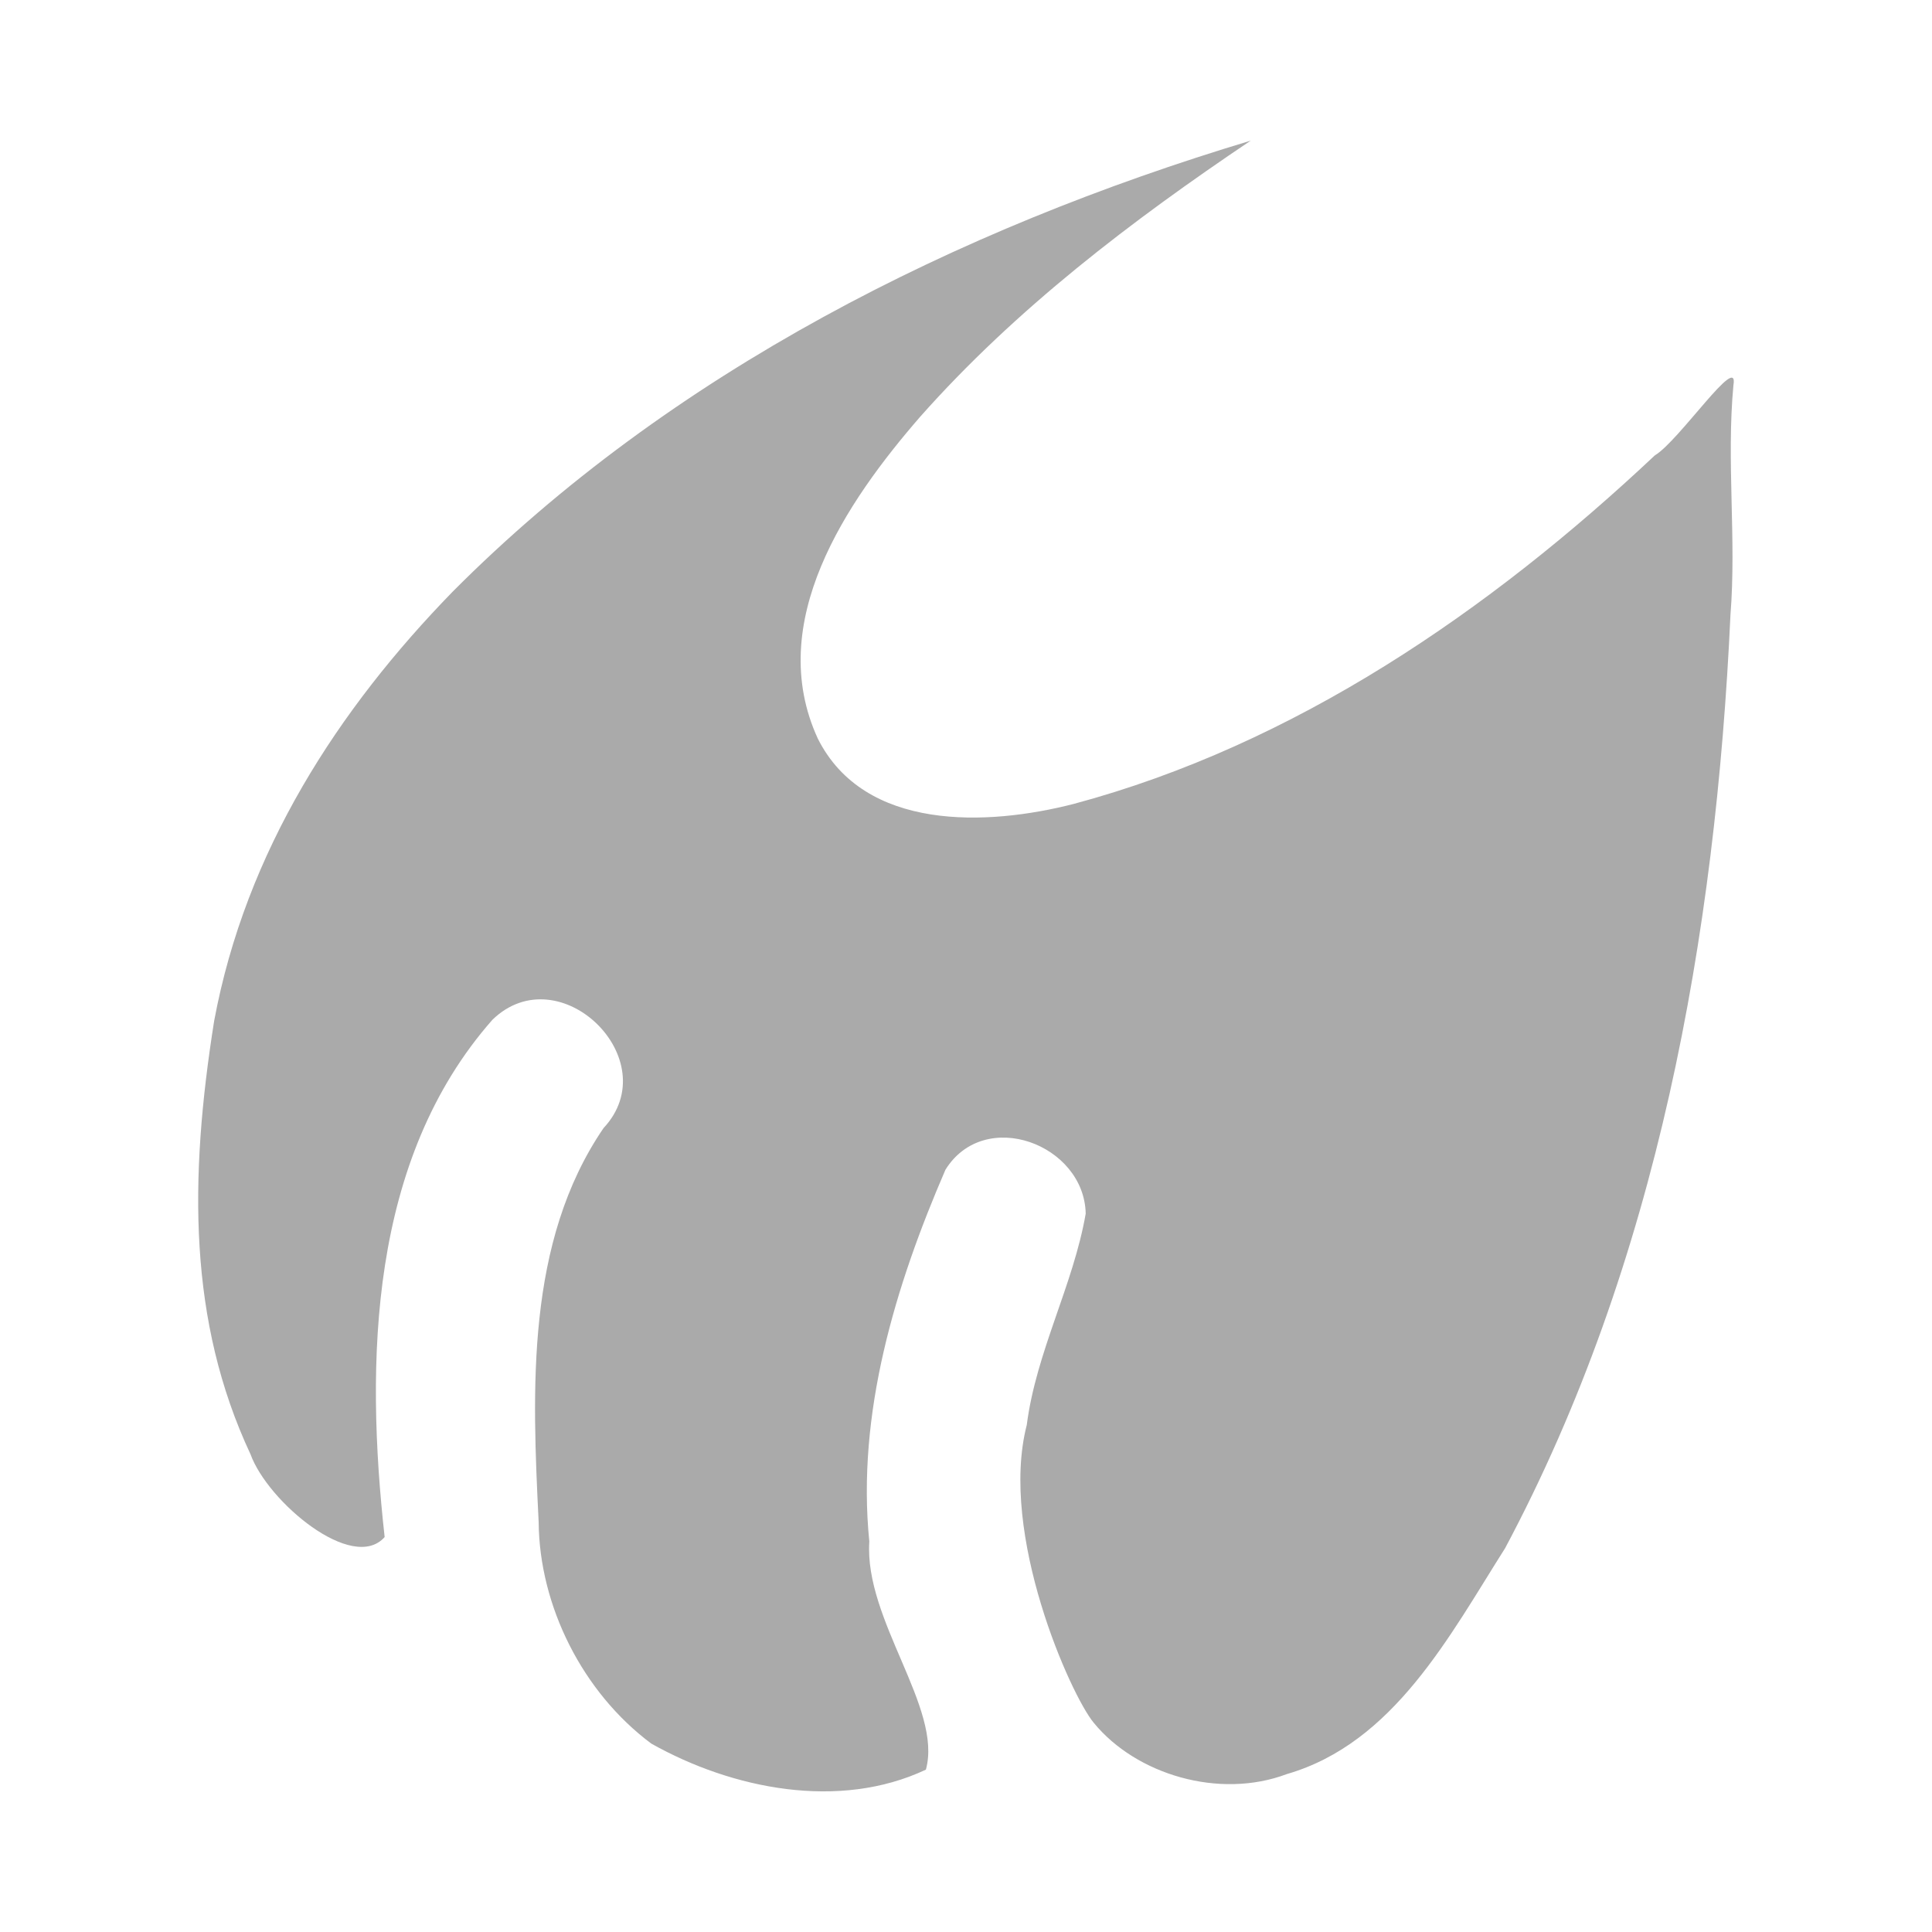 <?xml version="1.0" encoding="UTF-8" standalone="no"?>
<svg xmlns:dc="http://purl.org/dc/elements/1.1/"
     xmlns:cc="http://creativecommons.org/ns#"
     xmlns:rdf="http://www.w3.org/1999/02/22-rdf-syntax-ns#"
     xmlns:svg="http://www.w3.org/2000/svg"
     xmlns="http://www.w3.org/2000/svg"
     xmlns:xlink="http://www.w3.org/1999/xlink"
     width="128" height="128" version="1.1">
    <title>Midori Icon</title>
    <desc>This is shape (source) for Clarity vector icon theme for gtk</desc>
    <path d="M 82.864,9.317 C 63.372,15.182 44.457,24.657 29.987,39.203 22.421,46.974 16.285,56.371 14.188,67.64 c -1.664,10.474 -1.712,19.904 2.41,28.711 1.138,3.143 6.769,7.876 8.886,5.483 -1.293,-11.641 -1.019,-25.01 7.139,-34.27 4.445,-4.317 11.579,2.659 7.363,7.175 -5.165,7.563 -4.728,17.351 -4.298,26.111 0.046,5.545 2.906,11.276 7.465,14.67 5.366,3.013 12.435,4.432 18.19,1.724 1.122,-4.085 -4.094,-9.91 -3.749,-15.117 -0.854,-8.473 1.723,-16.949 5.044,-24.629 2.592,-4.168 9.193,-1.69 9.293,2.907 -0.82,4.735 -3.282,9.157 -3.905,14.002 -1.863,7.239 2.922,17.917 4.439,19.734 2.794,3.418 8.304,5.087 12.789,3.397 7.093,-2.052 10.787,-9.17 14.466,-14.971 10.092,-18.936 13.946,-40.581 14.928,-61.833 0.402,-5.06 -0.276,-10.193 0.196,-15.212 0.375,-2.238 -3.602,3.695 -5.206,4.648 C 98.694,40.465 85.784,49.337 71.128,53.264 65.419,54.728 57.275,55.096 54.181,48.931 50.643,41.236 56.05,33.268 60.971,27.603 67.304,20.462 74.973,14.623 82.864,9.317 z" style="fill:#aaaaaa"/>
</svg>